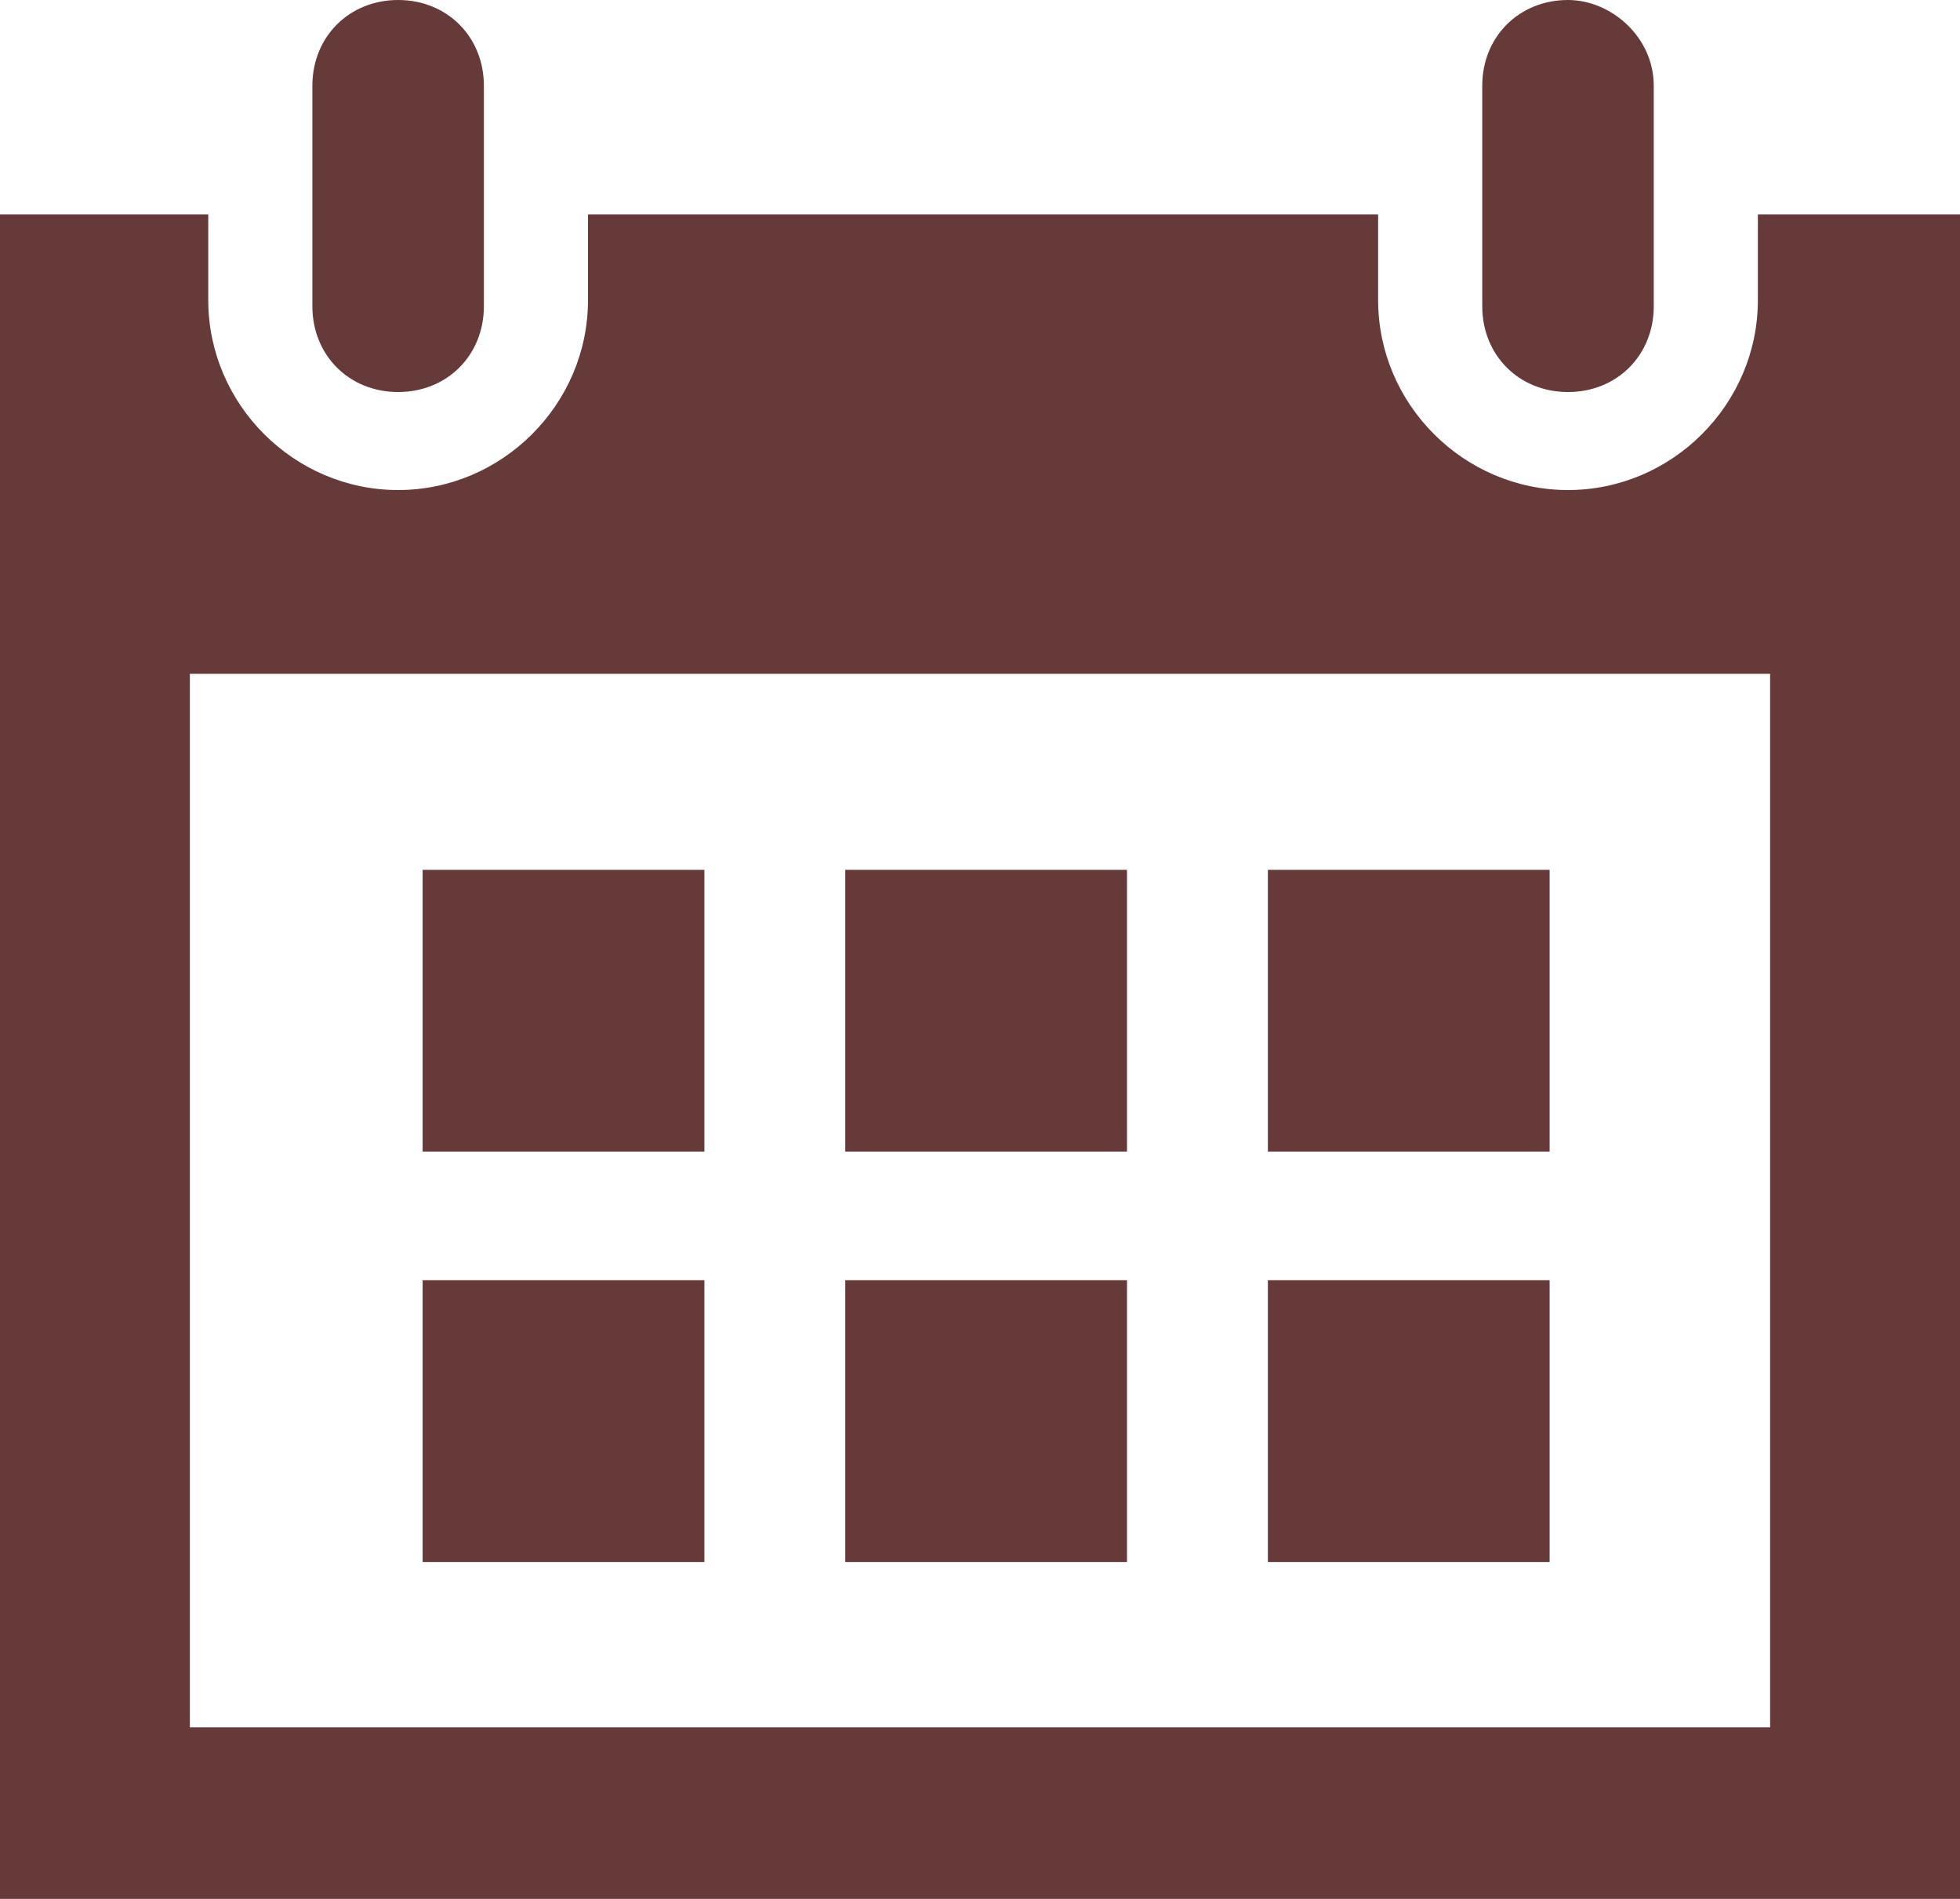 <?xml version="1.0" encoding="utf-8"?>
<!-- Generator: Adobe Illustrator 18.0.0, SVG Export Plug-In . SVG Version: 6.00 Build 0)  -->
<!DOCTYPE svg PUBLIC "-//W3C//DTD SVG 1.1//EN" "http://www.w3.org/Graphics/SVG/1.1/DTD/svg11.dtd">
<svg version="1.1" id="レイヤー_1" xmlns="http://www.w3.org/2000/svg" xmlns:xlink="http://www.w3.org/1999/xlink" x="0px"
	 y="0px" viewBox="0 0 32 31" enable-background="new 0 0 32 31" xml:space="preserve">
<path id="path-1" fill="#673A3A" d="M11.4,18.8H6.9v-4.6h4.6V18.8z M18.4,14.2h-4.6v4.6h4.6V14.2z M25.3,14.2h-4.6v4.6h4.6V14.2z
	 M11.4,20.9H6.9v4.6h4.6V20.9z M18.4,20.9h-4.6v4.6h4.6V20.9z M25.3,20.9h-4.6v4.6h4.6V20.9z M27,5c0,0.8-0.6,1.4-1.4,1.4
	c-0.8,0-1.4-0.6-1.4-1.4V1.4c0-0.8,0.6-1.4,1.4-1.4C26.3,0,27,0.6,27,1.4V5z M7.9,1.4C7.9,0.6,7.3,0,6.5,0C5.7,0,5.1,0.6,5.1,1.4V5
	c0,0.8,0.6,1.4,1.4,1.4c0.8,0,1.4-0.6,1.4-1.4V1.4z M28.7,3.5v1.4c0,1.7-1.4,3.1-3.1,3.1s-3.1-1.4-3.1-3.1V3.5H9.6v1.4
	C9.6,6.6,8.2,8,6.5,8S3.4,6.6,3.4,4.9V3.5H0v27.9h32V3.5H28.7L28.7,3.5z M28.9,28.2H3.1V11h25.8V28.2z"/>
</svg>
